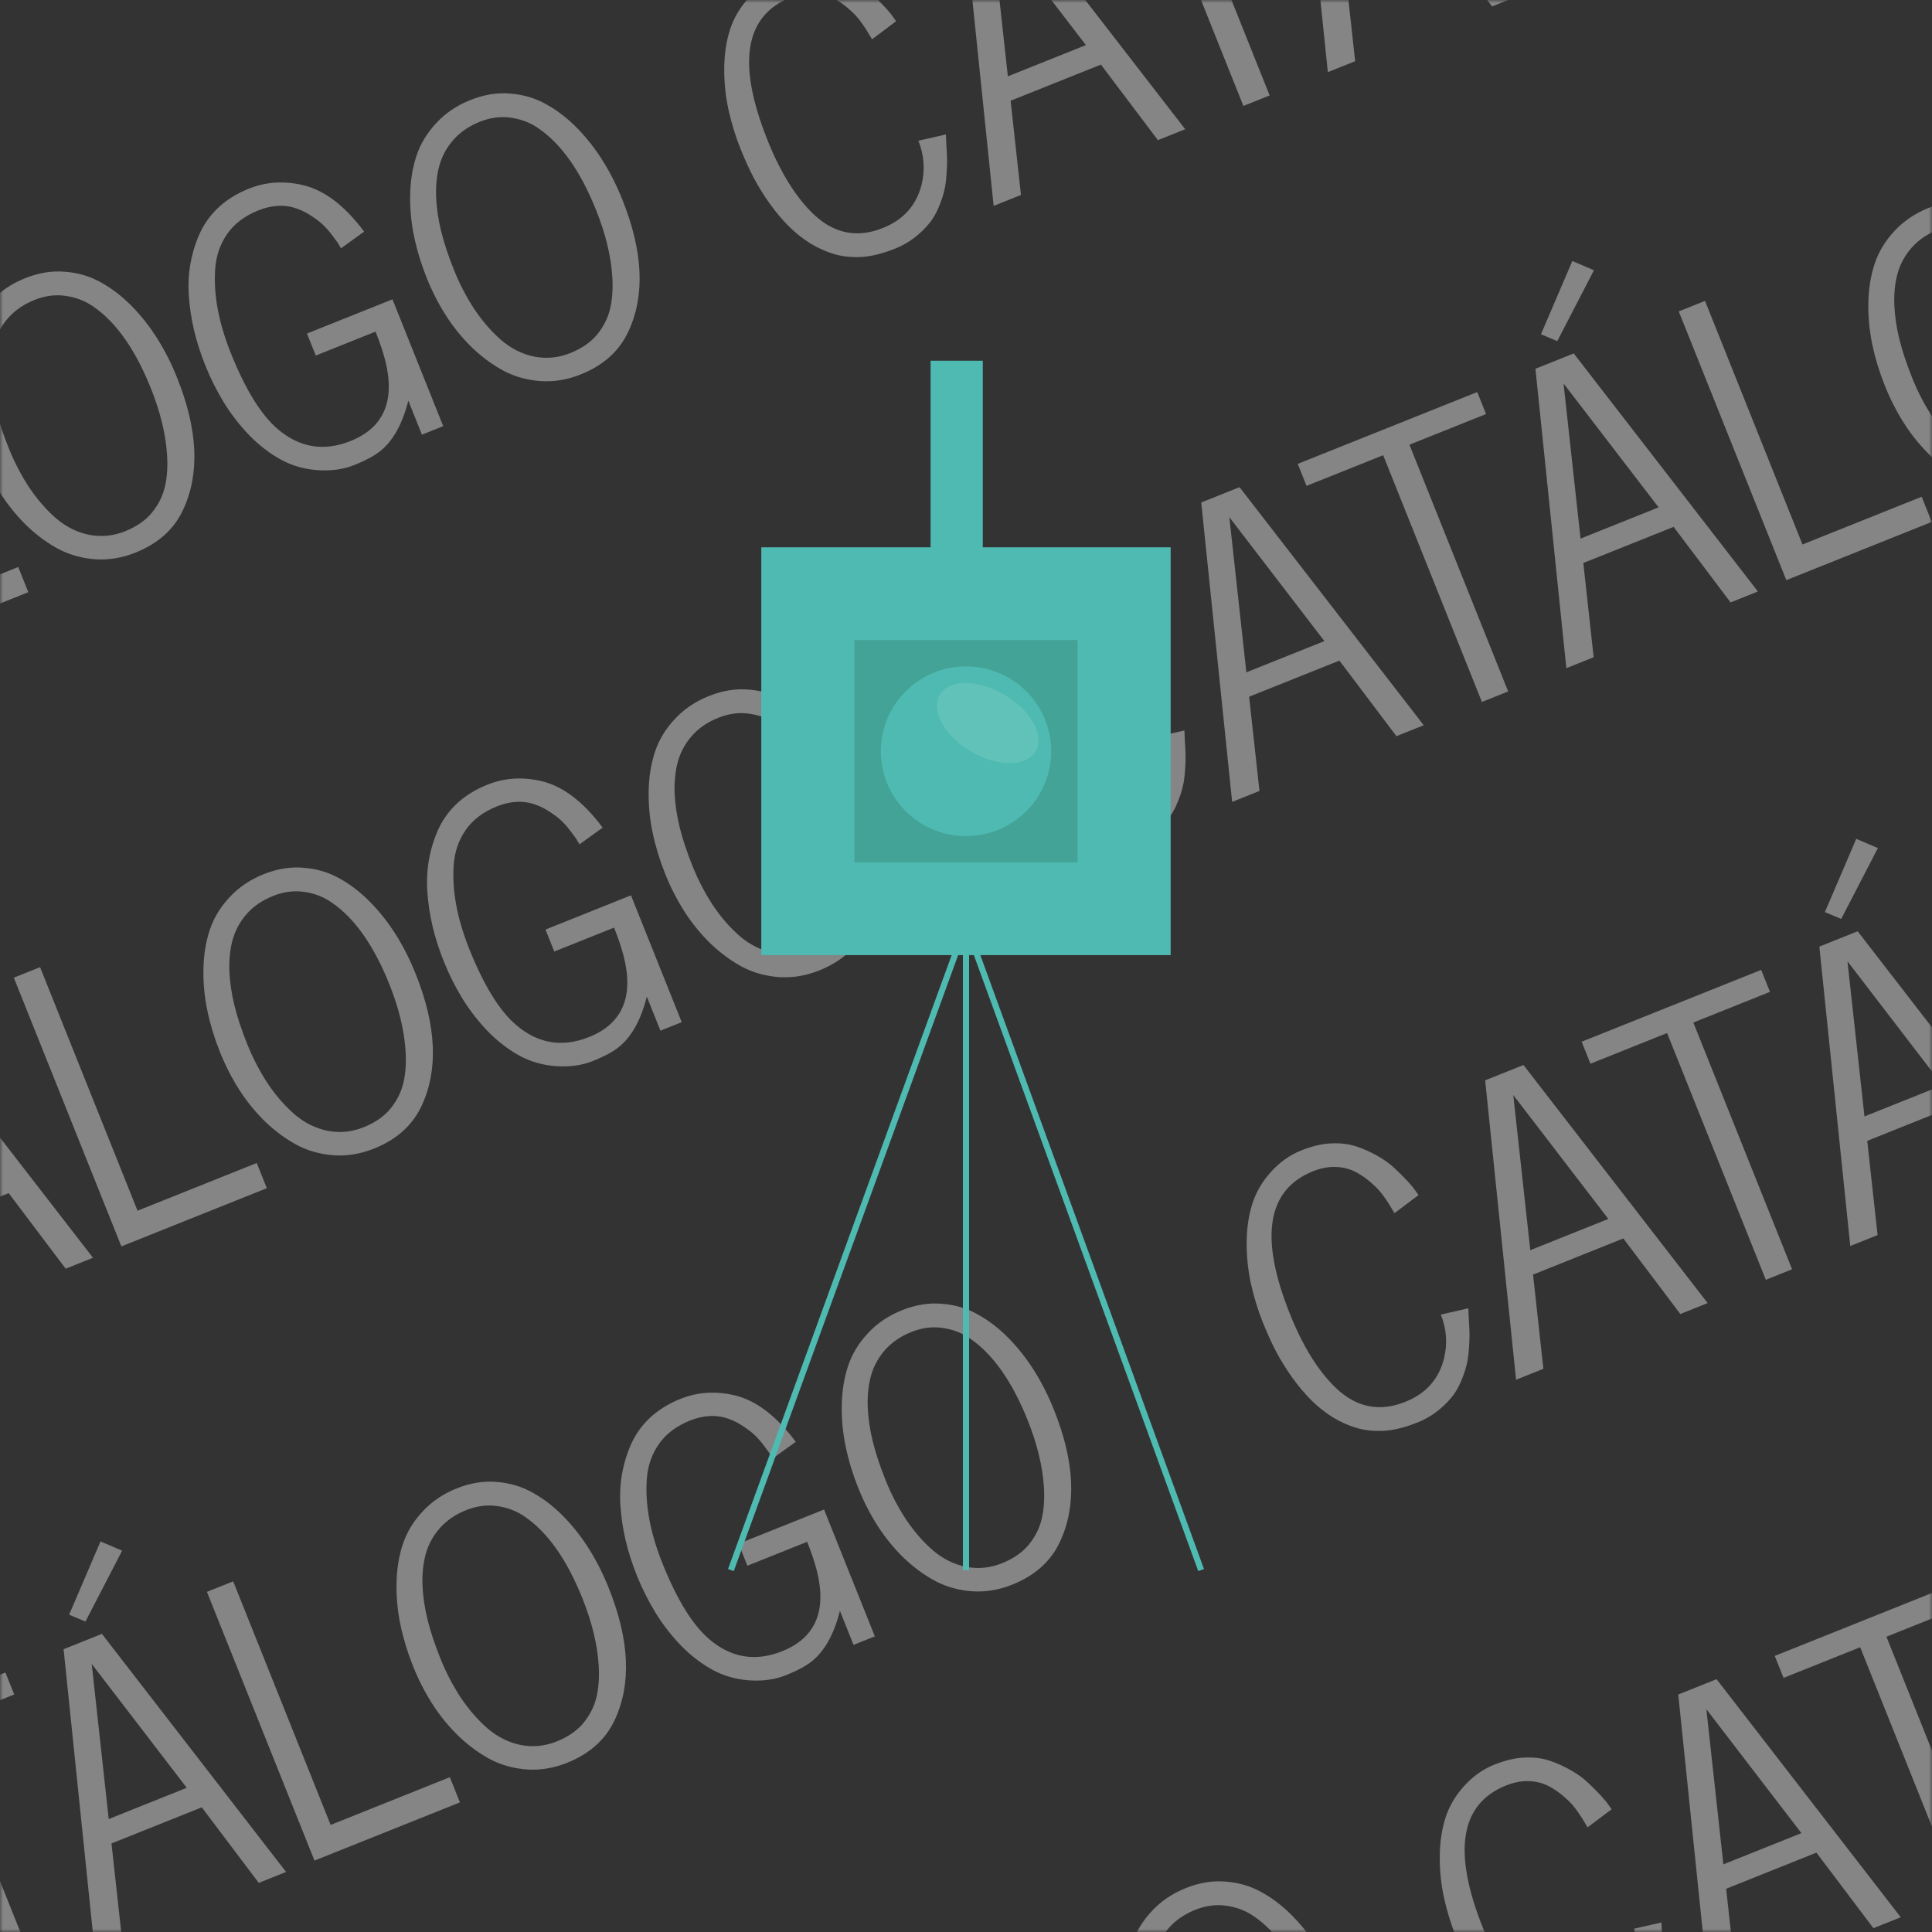 <svg width="316" height="316" viewBox="0 0 316 316" fill="none" xmlns="http://www.w3.org/2000/svg">
<rect x="0" y="0" width="316" height="316" fill="#333333" stroke="none"/>
<mask id="mask0_325_89" style="mask-type:alpha" maskUnits="userSpaceOnUse" x="0" y="0" width="316" height="316">
<rect width="316" height="316" fill="#4BC3B5"/>
</mask>
<g mask="url(#mask0_325_89)">
<path d="M-146.372 142.343C-147.343 140.981 -148.218 139.581 -148.996 138.142C-149.754 136.695 -150.509 135.034 -151.259 133.158C-152.018 131.262 -152.647 129.214 -153.146 127.013C-153.634 124.784 -153.872 122.535 -153.861 120.264C-153.858 117.974 -153.556 115.867 -152.957 113.944C-152.357 112.021 -151.342 110.269 -149.911 108.686C-148.468 107.077 -146.818 105.9 -144.962 105.157C-143.105 104.414 -141.432 104.025 -139.942 103.99C-138.441 103.928 -137.095 104.096 -135.903 104.494C-134.712 104.893 -133.563 105.409 -132.456 106.043C-131.357 106.658 -130.409 107.345 -129.612 108.103C-127.956 109.662 -126.824 110.892 -126.217 111.793L-125.764 112.42L-125.753 112.449L-129.687 115.403C-130.878 113.322 -131.917 111.875 -132.803 111.063C-133.678 110.224 -134.485 109.582 -135.224 109.137C-135.951 108.665 -136.694 108.323 -137.452 108.11C-139.236 107.634 -141.085 107.78 -143 108.546C-150.543 111.565 -151.803 119.351 -146.78 131.904C-144.628 137.281 -142.078 141.354 -139.13 144.123C-135.806 147.214 -132.065 147.927 -127.906 146.263C-124.502 144.901 -122.386 142.506 -121.559 139.078C-120.994 136.676 -121.177 134.314 -122.105 131.993L-117.602 130.965C-117.595 131.209 -117.569 131.804 -117.527 132.752C-117.465 133.692 -117.426 134.462 -117.41 135.062C-117.395 135.661 -117.428 136.505 -117.509 137.592C-117.578 138.652 -117.715 139.571 -117.92 140.348C-118.106 141.118 -118.419 142.018 -118.86 143.047C-119.289 144.049 -119.825 144.925 -120.467 145.676C-122.01 147.483 -123.807 148.796 -125.857 149.617C-127.908 150.437 -129.732 150.898 -131.329 150.999C-132.908 151.092 -134.378 150.951 -135.74 150.576C-137.109 150.181 -138.444 149.594 -139.744 148.812C-141.032 148.004 -142.216 147.064 -143.296 145.993C-144.383 144.902 -145.408 143.685 -146.372 142.343ZM-109.796 142.651L-114.852 93.68L-108.585 91.172L-78.462 130.112L-82.93 131.9L-92.251 119.541L-107.019 125.45L-105.328 140.863L-109.796 142.651ZM-107.472 121.458L-94.706 116.35L-110.255 96.082L-107.472 121.458ZM-97.629 90.962L-99.069 87.364L-69.707 75.615L-68.267 79.212L-80.801 84.228L-64.651 124.585L-68.945 126.304L-85.095 85.946L-97.629 90.962ZM-59.286 66.16L-54.153 54.176L-50.618 55.69L-56.617 67.28L-59.286 66.16ZM-55.135 120.777L-60.191 71.806L-53.924 69.299L-23.801 108.238L-28.269 110.026L-37.59 97.667L-52.358 103.577L-50.667 118.989L-55.135 120.777ZM-52.811 99.584L-40.045 94.476L-55.594 74.208L-52.811 99.584ZM-19.159 106.38L-36.748 62.425L-32.454 60.707L-16.513 100.542L2.984 92.74L4.632 96.86L-19.159 106.38ZM4.503 86.107C2.858 84.521 1.415 82.765 0.173 80.838C-1.077 78.893 -2.147 76.808 -3.037 74.583C-3.927 72.359 -4.61 70.119 -5.086 67.864C-5.563 65.609 -5.78 63.328 -5.737 61.022C-5.695 58.717 -5.355 56.594 -4.717 54.656C-4.067 52.691 -2.988 50.901 -1.48 49.288C0.021 47.655 1.884 46.394 4.108 45.504C6.352 44.606 8.545 44.255 10.688 44.452C12.843 44.622 14.809 45.216 16.584 46.233C18.372 47.223 20.067 48.542 21.669 50.19C24.683 53.292 27.119 57.164 28.976 61.806C32.374 70.297 32.702 77.481 29.96 83.358C28.479 86.554 25.881 88.895 22.168 90.381C20.021 91.24 17.868 91.608 15.709 91.485C13.543 91.342 11.545 90.806 9.715 89.878C7.896 88.923 6.159 87.666 4.503 86.107ZM-1.495 61.277C-1.418 63.153 -1.141 65.051 -0.665 66.969C-0.196 68.869 0.499 70.969 1.42 73.271C2.341 75.573 3.461 77.728 4.78 79.735C6.112 81.716 7.584 83.404 9.197 84.801C10.83 86.189 12.635 87.083 14.612 87.481C16.601 87.852 18.543 87.658 20.438 86.9C22.353 86.133 23.836 85.102 24.888 83.806C25.952 82.483 26.656 81.045 27 79.494C27.344 77.943 27.45 76.217 27.319 74.318C27.094 70.952 26.215 67.354 24.682 63.525C22.136 57.161 18.992 52.697 15.25 50.133C13.916 49.208 12.416 48.63 10.753 48.398C9.082 48.147 7.376 48.37 5.635 49.066C3.894 49.763 2.467 50.738 1.353 51.992C0.258 53.238 -0.508 54.632 -0.945 56.176C-1.37 57.693 -1.554 59.393 -1.495 61.277ZM40.839 71.263C39.229 69.596 37.819 67.782 36.608 65.821C35.416 63.852 34.414 61.852 33.601 59.821C32.781 57.771 32.153 55.811 31.72 53.943C31.286 52.074 31.008 50.2 30.883 48.32C30.759 46.44 30.863 44.625 31.196 42.877C31.54 41.101 32.07 39.453 32.785 37.932C34.363 34.698 37.009 32.337 40.723 30.851C43.45 29.76 46.342 29.556 49.398 30.241C52.969 31.033 56.356 33.582 59.56 37.888L55.771 40.615C55.698 40.488 55.595 40.316 55.464 40.099C55.344 39.855 55.048 39.424 54.575 38.805C54.123 38.178 53.647 37.606 53.148 37.088C52.641 36.55 51.975 36.008 51.151 35.463C50.339 34.891 49.501 34.452 48.638 34.146C46.642 33.419 44.522 33.505 42.278 34.403C40.035 35.3 38.329 36.589 37.161 38.268C35.993 39.947 35.337 41.87 35.194 44.037C34.905 48.192 35.759 52.764 37.755 57.754C40.139 63.712 42.694 67.851 45.417 70.172C48.996 73.227 52.971 73.881 57.343 72.131C62.778 69.956 64.667 65.565 63.01 58.958C62.643 57.534 62.114 55.962 61.425 54.24L51.648 58.153L50.208 54.555L64.193 48.959L72.494 69.703L69.012 71.097L66.783 65.526C65.805 69.418 64.237 72.2 62.078 73.871C61.119 74.614 59.749 75.342 57.97 76.054C56.191 76.766 54.194 77.049 51.981 76.902C49.788 76.748 47.788 76.179 45.981 75.197C44.174 74.215 42.46 72.903 40.839 71.263ZM77.326 56.965C75.681 55.379 74.238 53.623 72.996 51.697C71.746 49.751 70.676 47.666 69.786 45.441C68.896 43.217 68.213 40.977 67.737 38.722C67.26 36.467 67.043 34.186 67.086 31.88C67.128 29.575 67.468 27.453 68.106 25.514C68.756 23.549 69.835 21.76 71.343 20.146C72.844 18.513 74.707 17.252 76.931 16.362C79.175 15.464 81.368 15.113 83.511 15.31C85.666 15.48 87.632 16.074 89.408 17.091C91.195 18.081 92.89 19.4 94.492 21.048C97.506 24.15 99.942 28.022 101.799 32.664C105.197 41.156 105.525 48.34 102.783 54.217C101.302 57.412 98.704 59.753 94.991 61.239C92.844 62.098 90.691 62.466 88.532 62.343C86.366 62.2 84.368 61.664 82.538 60.736C80.719 59.781 78.982 58.524 77.326 56.965ZM71.328 32.135C71.405 34.011 71.682 35.909 72.158 37.828C72.627 39.727 73.322 41.828 74.243 44.129C75.164 46.431 76.284 48.586 77.603 50.593C78.935 52.574 80.407 54.262 82.02 55.659C83.653 57.047 85.458 57.941 87.435 58.339C89.424 58.71 91.365 58.516 93.261 57.758C95.176 56.992 96.659 55.96 97.712 54.664C98.775 53.341 99.479 51.904 99.823 50.352C100.167 48.801 100.273 47.075 100.141 45.176C99.917 41.81 99.038 38.212 97.505 34.383C94.959 28.019 91.815 23.555 88.073 20.991C86.739 20.066 85.24 19.488 83.576 19.256C81.905 19.005 80.199 19.228 78.458 19.924C76.717 20.621 75.29 21.596 74.176 22.85C73.081 24.096 72.315 25.491 71.878 27.034C71.453 28.551 71.269 30.251 71.328 32.135ZM125.946 33.369C124.974 32.007 124.1 30.607 123.322 29.168C122.564 27.721 121.809 26.059 121.058 24.183C120.3 22.288 119.671 20.239 119.171 18.038C118.683 15.81 118.445 13.56 118.456 11.29C118.46 8.999 118.761 6.893 119.361 4.97C119.96 3.047 120.975 1.294 122.407 -0.288C123.849 -1.898 125.499 -3.074 127.356 -3.817C129.213 -4.56 130.886 -4.949 132.375 -4.984C133.876 -5.046 135.223 -4.878 136.414 -4.48C137.606 -4.082 138.755 -3.565 139.861 -2.931C140.96 -2.316 141.908 -1.629 142.705 -0.871C144.361 0.687 145.493 1.918 146.101 2.819L146.553 3.445L146.565 3.474L142.631 6.429C141.439 4.348 140.4 2.901 139.514 2.089C138.64 1.249 137.833 0.607 137.094 0.162C136.367 -0.309 135.624 -0.652 134.865 -0.864C133.082 -1.34 131.233 -1.195 129.318 -0.428C121.774 2.59 120.514 10.376 125.538 22.929C127.69 28.306 130.24 32.38 133.188 35.149C136.512 38.24 140.253 38.953 144.411 37.289C147.815 35.926 149.931 33.532 150.759 30.104C151.323 27.701 151.141 25.339 150.212 23.018L154.715 21.991C154.723 22.234 154.748 22.83 154.791 23.778C154.853 24.718 154.892 25.488 154.907 26.087C154.923 26.687 154.89 27.53 154.809 28.618C154.739 29.678 154.602 30.596 154.397 31.374C154.212 32.144 153.898 33.043 153.458 34.073C153.028 35.075 152.493 35.951 151.851 36.702C150.307 38.508 148.51 39.822 146.46 40.643C144.41 41.463 142.586 41.924 140.988 42.025C139.41 42.118 137.94 41.977 136.578 41.602C135.208 41.207 133.874 40.619 132.574 39.838C131.285 39.03 130.101 38.09 129.022 37.018C127.934 35.928 126.909 34.711 125.946 33.369ZM162.522 33.677L157.466 -15.294L163.733 -17.802L193.856 21.137L189.388 22.925L180.067 10.566L165.299 16.476L166.99 31.889L162.522 33.677ZM164.846 12.484L177.611 7.375L162.062 -12.892L164.846 12.484ZM174.689 -18.012L173.249 -21.61L202.61 -33.36L204.05 -29.762L191.516 -24.746L207.666 15.611L203.372 17.329L187.222 -23.028L174.689 -18.012ZM213.031 -42.814L218.165 -54.798L221.699 -53.284L215.701 -41.695L213.031 -42.814ZM217.183 11.803L212.127 -37.168L218.394 -39.676L248.517 -0.736L244.049 1.052L234.727 -11.307L219.96 -5.398L221.651 10.015L217.183 11.803ZM219.506 -9.39L232.272 -14.499L216.723 -34.766L219.506 -9.39ZM253.159 -2.594L235.569 -46.549L239.863 -48.267L255.804 -8.432L275.301 -16.234L276.95 -12.114L253.159 -2.594ZM276.82 -22.867C275.176 -24.453 273.733 -26.209 272.491 -28.136C271.241 -30.081 270.171 -32.167 269.281 -34.391C268.391 -36.615 267.707 -38.855 267.231 -41.111C266.755 -43.366 266.538 -45.646 266.58 -47.952C266.622 -50.258 266.963 -52.38 267.601 -54.318C268.25 -56.283 269.329 -58.073 270.838 -59.686C272.339 -61.319 274.201 -62.581 276.426 -63.471C278.669 -64.369 280.863 -64.719 283.006 -64.522C285.161 -64.352 287.126 -63.759 288.902 -62.741C290.69 -61.751 292.384 -60.432 293.986 -58.785C297 -55.682 299.436 -51.81 301.294 -47.168C304.692 -38.677 305.02 -31.493 302.278 -25.616C300.796 -22.42 298.199 -20.079 294.485 -18.593C292.338 -17.734 290.186 -17.366 288.027 -17.49C285.86 -17.633 283.862 -18.168 282.032 -19.096C280.214 -20.052 278.476 -21.308 276.82 -22.867ZM270.822 -47.697C270.9 -45.821 271.177 -43.924 271.653 -42.005C272.121 -40.105 272.816 -38.005 273.737 -35.703C274.658 -33.401 275.778 -31.247 277.098 -29.239C278.429 -27.259 279.901 -25.57 281.515 -24.174C283.148 -22.785 284.952 -21.892 286.929 -21.494C288.918 -21.122 290.86 -21.316 292.756 -22.075C294.67 -22.841 296.154 -23.872 297.206 -25.168C298.27 -26.492 298.974 -27.929 299.318 -29.48C299.662 -31.032 299.768 -32.757 299.636 -34.657C299.411 -38.022 298.532 -41.62 297 -45.45C294.453 -51.813 291.309 -56.277 287.568 -58.842C286.233 -59.766 284.734 -60.344 283.07 -60.576C281.399 -60.827 279.693 -60.605 277.952 -59.908C276.211 -59.211 274.784 -58.236 273.67 -56.983C272.575 -55.737 271.81 -54.342 271.373 -52.798C270.947 -51.282 270.764 -49.581 270.822 -47.697ZM313.156 -37.711C311.547 -39.378 310.136 -41.192 308.925 -43.154C307.733 -45.123 306.731 -47.123 305.918 -49.153C305.098 -51.204 304.471 -53.163 304.037 -55.032C303.604 -56.9 303.325 -58.774 303.201 -60.654C303.077 -62.535 303.181 -64.349 303.513 -66.098C303.857 -67.874 304.387 -69.522 305.103 -71.042C306.681 -74.276 309.326 -76.637 313.04 -78.123C315.767 -79.214 318.659 -79.418 321.716 -78.734C325.286 -77.941 328.674 -75.392 331.878 -71.087L328.089 -68.359C328.015 -68.486 327.913 -68.659 327.781 -68.875C327.661 -69.119 327.365 -69.55 326.893 -70.169C326.44 -70.796 325.964 -71.368 325.465 -71.887C324.958 -72.424 324.293 -72.966 323.469 -73.511C322.656 -74.084 321.819 -74.522 320.956 -74.828C318.96 -75.555 316.84 -75.47 314.596 -74.572C312.352 -73.674 310.646 -72.385 309.478 -70.706C308.31 -69.027 307.655 -67.104 307.512 -64.938C307.222 -60.783 308.076 -56.21 310.073 -51.22C312.457 -45.263 315.011 -41.123 317.735 -38.803C321.314 -35.747 325.289 -35.094 329.66 -36.843C335.095 -39.018 336.985 -43.409 335.328 -50.017C334.96 -51.44 334.432 -53.013 333.743 -54.734L323.965 -50.822L322.526 -54.419L336.51 -60.015L344.811 -39.271L341.33 -37.878L339.101 -43.448C338.123 -39.556 336.554 -36.774 334.396 -35.103C333.436 -34.36 332.067 -33.632 330.288 -32.92C328.508 -32.208 326.512 -31.925 324.299 -32.072C322.105 -32.227 320.105 -32.795 318.298 -33.777C316.492 -34.76 314.778 -36.071 313.156 -37.711ZM349.643 -52.009C347.999 -53.595 346.556 -55.351 345.314 -57.278C344.064 -59.223 342.994 -61.308 342.104 -63.533C341.214 -65.757 340.53 -67.997 340.054 -70.252C339.578 -72.508 339.361 -74.788 339.403 -77.094C339.445 -79.4 339.786 -81.522 340.424 -83.46C341.073 -85.425 342.152 -87.215 343.661 -88.828C345.162 -90.461 347.024 -91.722 349.249 -92.613C351.492 -93.51 353.686 -93.861 355.829 -93.664C357.984 -93.494 359.949 -92.9 361.725 -91.883C363.513 -90.893 365.207 -89.574 366.809 -87.926C369.823 -84.824 372.259 -80.952 374.117 -76.31C377.515 -67.819 377.843 -60.635 375.101 -54.758C373.619 -51.562 371.022 -49.221 367.308 -47.735C365.161 -46.876 363.009 -46.508 360.85 -46.632C358.683 -46.774 356.685 -47.31 354.855 -48.238C353.037 -49.193 351.299 -50.45 349.643 -52.009ZM343.645 -76.839C343.723 -74.963 344 -73.065 344.476 -71.147C344.944 -69.247 345.639 -67.147 346.56 -64.845C347.481 -62.543 348.602 -60.389 349.921 -58.381C351.252 -56.4 352.724 -54.712 354.338 -53.316C355.971 -51.927 357.776 -51.034 359.752 -50.635C361.741 -50.264 363.683 -50.458 365.579 -51.217C367.493 -51.983 368.977 -53.014 370.029 -54.31C371.093 -55.633 371.797 -57.071 372.141 -58.622C372.485 -60.173 372.591 -61.899 372.459 -63.798C372.234 -67.164 371.355 -70.762 369.823 -74.592C367.276 -80.955 364.132 -85.419 360.391 -87.984C359.056 -88.908 357.557 -89.486 355.893 -89.718C354.222 -89.969 352.516 -89.746 350.775 -89.05C349.034 -88.353 347.607 -87.378 346.493 -86.124C345.398 -84.879 344.633 -83.484 344.196 -81.94C343.77 -80.424 343.587 -78.723 343.645 -76.839ZM-107.361 239.827C-108.333 238.466 -109.207 237.065 -109.985 235.626C-110.743 234.18 -111.498 232.518 -112.249 230.642C-113.007 228.746 -113.636 226.698 -114.136 224.497C-114.623 222.269 -114.862 220.019 -114.85 217.748C-114.847 215.458 -114.545 213.351 -113.946 211.428C-113.347 209.506 -112.332 207.753 -110.9 206.17C-109.458 204.561 -107.808 203.385 -105.951 202.642C-104.094 201.898 -102.421 201.509 -100.932 201.474C-99.43 201.412 -98.084 201.58 -96.893 201.979C-95.701 202.377 -94.552 202.893 -93.445 203.528C-92.347 204.142 -91.399 204.829 -90.602 205.587C-88.946 207.146 -87.814 208.376 -87.206 209.277L-86.754 209.904L-86.742 209.933L-90.676 212.887C-91.868 210.806 -92.907 209.359 -93.793 208.547C-94.667 207.708 -95.474 207.066 -96.213 206.621C-96.94 206.149 -97.683 205.807 -98.442 205.594C-100.225 205.119 -102.074 205.264 -103.989 206.03C-111.532 209.049 -112.792 216.835 -107.769 229.388C-105.617 234.765 -103.067 238.838 -100.119 241.608C-96.795 244.698 -93.054 245.411 -88.896 243.747C-85.491 242.385 -83.376 239.99 -82.548 236.562C-81.984 234.16 -82.166 231.798 -83.095 229.477L-78.592 228.449C-78.584 228.693 -78.559 229.289 -78.516 230.236C-78.454 231.176 -78.415 231.946 -78.4 232.546C-78.384 233.146 -78.417 233.989 -78.498 235.076C-78.567 236.136 -78.705 237.055 -78.91 237.833C-79.095 238.602 -79.408 239.502 -79.849 240.531C-80.279 241.533 -80.814 242.409 -81.456 243.16C-83 244.967 -84.796 246.281 -86.847 247.101C-88.897 247.922 -90.721 248.382 -92.319 248.483C-93.897 248.576 -95.367 248.435 -96.729 248.06C-98.099 247.666 -99.433 247.078 -100.733 246.297C-102.022 245.488 -103.206 244.548 -104.285 243.477C-105.372 242.386 -106.398 241.17 -107.361 239.827ZM-70.785 240.135L-75.841 191.165L-69.574 188.657L-39.451 227.596L-43.919 229.384L-53.24 217.025L-68.008 222.935L-66.317 238.347L-70.785 240.135ZM-68.461 218.942L-55.696 213.834L-71.245 193.566L-68.461 218.942ZM-58.618 188.446L-60.058 184.849L-30.697 173.099L-29.257 176.697L-41.791 181.712L-25.641 222.069L-29.935 223.788L-46.084 183.431L-58.618 188.446ZM-20.276 163.644L-15.142 151.66L-11.608 153.174L-17.606 164.764L-20.276 163.644ZM-16.124 218.261L-21.18 169.291L-14.913 166.783L15.21 205.722L10.742 207.51L1.42 195.151L-13.347 201.061L-11.656 216.473L-16.124 218.261ZM-13.8 197.068L-1.035 191.96L-16.584 171.692L-13.8 197.068ZM19.852 203.865L2.262 159.91L6.556 158.191L22.497 198.026L41.994 190.224L43.643 194.344L19.852 203.865ZM43.514 183.591C41.869 182.005 40.426 180.249 39.184 178.323C37.934 176.377 36.864 174.292 35.974 172.068C35.084 169.843 34.401 167.603 33.924 165.348C33.448 163.093 33.231 160.812 33.273 158.506C33.316 156.201 33.656 154.079 34.294 152.14C34.943 150.175 36.022 148.386 37.531 146.772C39.032 145.139 40.894 143.878 43.119 142.988C45.362 142.09 47.556 141.739 49.699 141.936C51.854 142.106 53.819 142.7 55.595 143.717C57.383 144.707 59.077 146.026 60.679 147.674C63.693 150.776 66.129 154.648 67.987 159.29C71.385 167.782 71.713 174.966 68.971 180.843C67.49 184.038 64.892 186.379 61.178 187.865C59.032 188.725 56.879 189.092 54.72 188.969C52.553 188.826 50.555 188.291 48.725 187.362C46.907 186.407 45.17 185.15 43.514 183.591ZM37.515 158.761C37.593 160.637 37.87 162.535 38.346 164.454C38.814 166.353 39.509 168.454 40.43 170.755C41.351 173.057 42.472 175.212 43.791 177.219C45.122 179.2 46.594 180.888 48.208 182.285C49.841 183.673 51.646 184.567 53.623 184.965C55.611 185.336 57.553 185.142 59.449 184.384C61.364 183.618 62.847 182.586 63.899 181.29C64.963 179.967 65.667 178.53 66.011 176.978C66.355 175.427 66.461 173.701 66.329 171.802C66.104 168.436 65.225 164.839 63.693 161.009C61.146 154.645 58.002 150.181 54.261 147.617C52.926 146.693 51.427 146.114 49.764 145.882C48.092 145.631 46.386 145.854 44.645 146.551C42.905 147.247 41.477 148.222 40.363 149.476C39.269 150.722 38.503 152.117 38.066 153.66C37.641 155.177 37.457 156.877 37.515 158.761ZM79.85 168.748C78.24 167.08 76.83 165.266 75.618 163.305C74.427 161.336 73.424 159.336 72.612 157.305C71.791 155.255 71.164 153.295 70.731 151.427C70.297 149.559 70.018 147.684 69.894 145.804C69.77 143.924 69.874 142.109 70.207 140.361C70.551 138.585 71.08 136.937 71.796 135.416C73.374 132.182 76.02 129.822 79.733 128.336C82.46 127.244 85.352 127.041 88.409 127.725C91.98 128.518 95.367 131.066 98.571 135.372L94.782 138.1C94.708 137.972 94.606 137.8 94.474 137.583C94.354 137.34 94.058 136.908 93.586 136.289C93.133 135.663 92.657 135.09 92.158 134.572C91.651 134.034 90.986 133.493 90.162 132.947C89.349 132.375 88.512 131.936 87.649 131.631C85.653 130.903 83.533 130.989 81.289 131.887C79.045 132.785 77.339 134.073 76.171 135.752C75.003 137.432 74.348 139.354 74.205 141.521C73.915 145.676 74.769 150.248 76.766 155.239C79.15 161.196 81.704 165.335 84.428 167.656C88.007 170.712 91.982 171.365 96.353 169.616C101.789 167.441 103.678 163.049 102.021 156.442C101.653 155.018 101.125 153.446 100.436 151.724L90.659 155.637L89.219 152.039L103.203 146.443L111.505 167.188L108.023 168.581L105.794 163.01C104.816 166.902 103.247 169.684 101.089 171.356C100.13 172.099 98.76 172.826 96.981 173.538C95.201 174.25 93.205 174.533 90.992 174.386C88.799 174.232 86.798 173.664 84.992 172.681C83.185 171.699 81.471 170.388 79.85 168.748ZM116.337 154.449C114.692 152.863 113.249 151.107 112.007 149.181C110.757 147.235 109.687 145.15 108.797 142.926C107.907 140.701 107.223 138.462 106.747 136.206C106.271 133.951 106.054 131.67 106.096 129.365C106.139 127.059 106.479 124.937 107.117 122.999C107.766 121.033 108.845 119.244 110.354 117.63C111.855 115.998 113.717 114.736 115.942 113.846C118.185 112.948 120.379 112.598 122.522 112.795C124.677 112.965 126.642 113.558 128.418 114.575C130.206 115.565 131.9 116.884 133.502 118.532C136.516 121.634 138.952 125.506 140.81 130.149C144.208 138.64 144.536 145.824 141.794 151.701C140.313 154.896 137.715 157.237 134.001 158.723C131.854 159.583 129.702 159.95 127.543 159.827C125.376 159.684 123.378 159.149 121.548 158.22C119.73 157.265 117.993 156.008 116.337 154.449ZM110.338 129.619C110.416 131.496 110.693 133.393 111.169 135.312C111.637 137.211 112.332 139.312 113.253 141.614C114.174 143.915 115.295 146.07 116.614 148.078C117.945 150.058 119.418 151.747 121.031 153.143C122.664 154.532 124.469 155.425 126.446 155.823C128.434 156.194 130.376 156 132.272 155.242C134.187 154.476 135.67 153.444 136.722 152.148C137.786 150.825 138.49 149.388 138.834 147.836C139.178 146.285 139.284 144.56 139.152 142.66C138.927 139.294 138.049 135.697 136.516 131.867C133.969 125.503 130.825 121.039 127.084 118.475C125.749 117.551 124.25 116.973 122.587 116.741C120.915 116.489 119.209 116.712 117.468 117.409C115.728 118.105 114.3 119.08 113.186 120.334C112.092 121.58 111.326 122.975 110.889 124.518C110.464 126.035 110.28 127.735 110.338 129.619ZM164.956 130.853C163.985 129.491 163.11 128.091 162.333 126.652C161.574 125.205 160.82 123.544 160.069 121.668C159.31 119.772 158.681 117.724 158.182 115.522C157.694 113.294 157.456 111.045 157.467 108.774C157.471 106.483 157.772 104.377 158.371 102.454C158.971 100.531 159.986 98.779 161.417 97.196C162.86 95.587 164.51 94.41 166.367 93.667C168.223 92.924 169.897 92.535 171.386 92.5C172.887 92.438 174.233 92.606 175.425 93.004C176.617 93.403 177.766 93.919 178.872 94.553C179.971 95.168 180.919 95.855 181.716 96.613C183.372 98.172 184.504 99.402 185.111 100.303L185.564 100.93L185.576 100.959L181.642 103.913C180.45 101.832 179.411 100.385 178.525 99.573C177.65 98.734 176.844 98.091 176.105 97.647C175.377 97.175 174.634 96.832 173.876 96.62C172.093 96.144 170.243 96.29 168.328 97.056C160.785 100.075 159.525 107.86 164.548 120.413C166.7 125.791 169.25 129.864 172.199 132.633C175.522 135.724 179.263 136.437 183.422 134.773C186.826 133.411 188.942 131.016 189.769 127.588C190.334 125.185 190.152 122.824 189.223 120.503L193.726 119.475C193.733 119.719 193.759 120.314 193.801 121.262C193.863 122.202 193.902 122.972 193.918 123.572C193.933 124.171 193.901 125.015 193.82 126.102C193.75 127.162 193.613 128.081 193.408 128.858C193.222 129.628 192.909 130.528 192.468 131.557C192.039 132.559 191.503 133.435 190.861 134.186C189.318 135.993 187.521 137.306 185.471 138.127C183.421 138.947 181.597 139.408 179.999 139.509C178.42 139.602 176.95 139.461 175.588 139.086C174.219 138.691 172.884 138.104 171.584 137.322C170.296 136.514 169.112 135.574 168.032 134.503C166.945 133.412 165.92 132.195 164.956 130.853ZM201.532 131.161L196.476 82.19L202.743 79.682L232.867 118.622L228.399 120.41L219.077 108.051L204.309 113.96L206 129.373L201.532 131.161ZM203.856 109.968L216.622 104.859L201.073 84.592L203.856 109.968ZM213.699 79.472L212.26 75.874L241.621 64.125L243.061 67.722L230.527 72.738L246.677 113.095L242.383 114.814L226.233 74.456L213.699 79.472ZM252.042 54.67L257.176 42.686L260.71 44.2L254.711 55.79L252.042 54.67ZM256.193 109.287L251.137 60.316L257.404 57.809L287.527 96.748L283.059 98.536L273.738 86.177L258.97 92.087L260.661 107.499L256.193 109.287ZM258.517 88.094L271.283 82.986L255.734 62.718L258.517 88.094ZM292.17 94.89L274.58 50.935L278.874 49.217L294.815 89.052L314.312 81.25L315.96 85.37L292.17 94.89ZM315.831 74.617C314.187 73.031 312.743 71.275 311.501 69.348C310.251 67.403 309.181 65.318 308.291 63.093C307.401 60.869 306.718 58.629 306.242 56.374C305.766 54.118 305.549 51.838 305.591 49.532C305.633 47.226 305.973 45.104 306.611 43.166C307.261 41.201 308.34 39.411 309.848 37.798C311.349 36.165 313.212 34.904 315.436 34.014C317.68 33.116 319.873 32.765 322.017 32.962C324.171 33.132 326.137 33.726 327.913 34.743C329.7 35.733 331.395 37.052 332.997 38.7C336.011 41.802 338.447 45.674 340.304 50.316C343.702 58.807 344.03 65.991 341.288 71.868C339.807 75.064 337.21 77.405 333.496 78.891C331.349 79.75 329.196 80.118 327.037 79.995C324.871 79.852 322.873 79.316 321.043 78.388C319.224 77.433 317.487 76.176 315.831 74.617ZM309.833 49.787C309.91 51.663 310.187 53.561 310.664 55.479C311.132 57.379 311.827 59.479 312.748 61.781C313.669 64.083 314.789 66.237 316.109 68.245C317.44 70.226 318.912 71.914 320.525 73.311C322.158 74.699 323.963 75.593 325.94 75.991C327.929 76.362 329.871 76.168 331.766 75.409C333.681 74.643 335.164 73.612 336.217 72.316C337.28 70.993 337.984 69.555 338.328 68.004C338.672 66.453 338.778 64.727 338.647 62.828C338.422 59.462 337.543 55.864 336.01 52.035C333.464 45.671 330.32 41.207 326.579 38.643C325.244 37.718 323.745 37.14 322.081 36.908C320.41 36.657 318.704 36.88 316.963 37.576C315.222 38.273 313.795 39.248 312.681 40.502C311.586 41.748 310.82 43.142 310.383 44.686C309.958 46.203 309.775 47.903 309.833 49.787ZM352.167 59.773C350.557 58.106 349.147 56.292 347.936 54.331C346.744 52.362 345.742 50.362 344.929 48.331C344.109 46.281 343.482 44.321 343.048 42.453C342.614 40.584 342.336 38.71 342.212 36.83C342.087 34.95 342.192 33.135 342.524 31.387C342.868 29.611 343.398 27.963 344.113 26.442C345.691 23.208 348.337 20.847 352.051 19.361C354.778 18.27 357.67 18.066 360.726 18.751C364.297 19.543 367.684 22.092 370.888 26.398L367.099 29.125C367.026 28.998 366.923 28.826 366.792 28.609C366.672 28.365 366.376 27.934 365.904 27.315C365.451 26.688 364.975 26.116 364.476 25.598C363.969 25.06 363.304 24.518 362.479 23.973C361.667 23.401 360.829 22.962 359.967 22.656C357.97 21.929 355.85 22.015 353.606 22.913C351.363 23.81 349.657 25.099 348.489 26.778C347.321 28.457 346.665 30.38 346.523 32.547C346.233 36.702 347.087 41.274 349.084 46.264C351.468 52.222 354.022 56.361 356.745 58.682C360.324 61.737 364.3 62.391 368.671 60.641C374.106 58.466 375.995 54.075 374.338 47.468C373.971 46.044 373.442 44.471 372.753 42.75L362.976 46.663L361.536 43.065L375.521 37.469L383.822 58.213L380.341 59.606L378.111 54.036C377.133 57.928 375.565 60.71 373.406 62.381C372.447 63.124 371.078 63.852 369.298 64.564C367.519 65.276 365.523 65.559 363.31 65.412C361.116 65.258 359.116 64.689 357.309 63.707C355.502 62.724 353.788 61.413 352.167 59.773ZM388.654 45.475C387.01 43.889 385.566 42.133 384.324 40.207C383.074 38.261 382.004 36.176 381.114 33.951C380.224 31.727 379.541 29.487 379.065 27.232C378.589 24.977 378.372 22.696 378.414 20.39C378.456 18.084 378.796 15.963 379.434 14.024C380.084 12.059 381.163 10.27 382.671 8.656C384.172 7.023 386.035 5.762 388.259 4.872C390.503 3.974 392.696 3.623 394.84 3.82C396.994 3.99 398.96 4.584 400.736 5.601C402.523 6.591 404.218 7.91 405.82 9.558C408.834 12.66 411.27 16.532 413.127 21.174C416.525 29.666 416.853 36.849 414.111 42.726C412.63 45.922 410.033 48.263 406.319 49.749C404.172 50.608 402.019 50.976 399.86 50.853C397.694 50.71 395.696 50.174 393.866 49.246C392.047 48.291 390.31 47.034 388.654 45.475ZM382.656 20.645C382.734 22.521 383.01 24.419 383.487 26.338C383.955 28.237 384.65 30.338 385.571 32.639C386.492 34.941 387.612 37.096 388.932 39.103C390.263 41.084 391.735 42.772 393.348 44.169C394.981 45.557 396.786 46.451 398.763 46.849C400.752 47.22 402.694 47.026 404.589 46.268C406.504 45.501 407.988 44.47 409.04 43.174C410.103 41.851 410.807 40.413 411.151 38.862C411.495 37.311 411.601 35.585 411.47 33.686C411.245 30.32 410.366 26.722 408.833 22.893C406.287 16.529 403.143 12.065 399.402 9.501C398.067 8.576 396.568 7.998 394.904 7.766C393.233 7.515 391.527 7.738 389.786 8.434C388.045 9.131 386.618 10.106 385.504 11.36C384.409 12.606 383.643 14 383.206 15.544C382.781 17.061 382.598 18.761 382.656 20.645ZM-75.778 340.284C-76.749 338.922 -77.624 337.522 -78.402 336.083C-79.16 334.636 -79.915 332.974 -80.665 331.098C-81.424 329.203 -82.053 327.154 -82.552 324.953C-83.04 322.725 -83.278 320.475 -83.267 318.204C-83.264 315.914 -82.962 313.808 -82.363 311.885C-81.763 309.962 -80.748 308.209 -79.317 306.627C-77.874 305.017 -76.225 303.841 -74.368 303.098C-72.511 302.355 -70.838 301.966 -69.348 301.931C-67.847 301.869 -66.501 302.037 -65.309 302.435C-64.118 302.833 -62.969 303.35 -61.862 303.984C-60.763 304.599 -59.815 305.285 -59.018 306.044C-57.362 307.602 -56.231 308.832 -55.623 309.734L-55.17 310.36L-55.159 310.389L-59.093 313.344C-60.285 311.263 -61.324 309.816 -62.21 309.004C-63.084 308.164 -63.891 307.522 -64.63 307.077C-65.357 306.606 -66.1 306.263 -66.858 306.051C-68.642 305.575 -70.491 305.72 -72.406 306.487C-79.949 309.505 -81.209 317.291 -76.186 329.844C-74.034 335.221 -71.484 339.295 -68.536 342.064C-65.212 345.155 -61.471 345.868 -57.312 344.204C-53.908 342.841 -51.792 340.446 -50.965 337.019C-50.401 334.616 -50.583 332.254 -51.512 329.933L-47.009 328.906C-47.001 329.149 -46.976 329.745 -46.933 330.693C-46.871 331.633 -46.832 332.403 -46.816 333.002C-46.801 333.602 -46.834 334.445 -46.915 335.533C-46.984 336.593 -47.121 337.511 -47.326 338.289C-47.512 339.059 -47.825 339.958 -48.266 340.988C-48.695 341.99 -49.231 342.866 -49.873 343.617C-51.416 345.423 -53.213 346.737 -55.263 347.558C-57.314 348.378 -59.138 348.839 -60.735 348.939C-62.314 349.033 -63.784 348.892 -65.146 348.517C-66.515 348.122 -67.85 347.534 -69.15 346.753C-70.439 345.945 -71.622 345.005 -72.702 343.933C-73.789 342.843 -74.815 341.626 -75.778 340.284ZM-39.202 340.592L-44.258 291.621L-37.991 289.113L-7.868 328.052L-12.336 329.84L-21.657 317.481L-36.425 323.391L-34.734 338.804L-39.202 340.592ZM-36.878 319.399L-24.112 314.29L-39.661 294.023L-36.878 319.399ZM-27.035 288.903L-28.475 285.305L0.887 273.555L2.326 277.153L-10.207 282.169L5.943 322.526L1.649 324.244L-14.501 283.887L-27.035 288.903ZM11.307 264.101L16.441 252.117L19.976 253.631L13.977 265.22L11.307 264.101ZM15.459 318.718L10.403 269.747L16.67 267.239L46.793 306.179L42.325 307.967L33.004 295.608L18.236 301.517L19.927 316.93L15.459 318.718ZM17.783 297.525L30.549 292.416L14.999 272.149L17.783 297.525ZM51.435 304.321L33.846 260.366L38.14 258.648L54.081 298.483L73.577 290.681L75.226 294.801L51.435 304.321ZM75.097 284.048C73.452 282.462 72.009 280.706 70.767 278.779C69.517 276.833 68.447 274.748 67.557 272.524C66.667 270.3 65.984 268.06 65.507 265.805C65.031 263.549 64.814 261.269 64.857 258.963C64.899 256.657 65.239 254.535 65.877 252.597C66.527 250.632 67.606 248.842 69.114 247.229C70.615 245.596 72.478 244.334 74.702 243.444C76.946 242.546 79.139 242.196 81.282 242.393C83.437 242.563 85.403 243.156 87.178 244.174C88.966 245.164 90.661 246.483 92.262 248.13C95.277 251.233 97.713 255.105 99.57 259.747C102.968 268.238 103.296 275.422 100.554 281.299C99.073 284.495 96.475 286.836 92.762 288.322C90.615 289.181 88.462 289.549 86.303 289.425C84.137 289.283 82.138 288.747 80.308 287.819C78.49 286.864 76.753 285.606 75.097 284.048ZM69.099 259.218C69.176 261.094 69.453 262.991 69.929 264.91C70.398 266.81 71.092 268.91 72.013 271.212C72.935 273.514 74.055 275.668 75.374 277.676C76.706 279.656 78.178 281.345 79.791 282.741C81.424 284.13 83.229 285.023 85.206 285.421C87.194 285.793 89.136 285.599 91.032 284.84C92.947 284.074 94.43 283.043 95.482 281.747C96.546 280.423 97.25 278.986 97.594 277.435C97.938 275.883 98.044 274.158 97.912 272.258C97.688 268.893 96.809 265.295 95.276 261.465C92.73 255.102 89.586 250.638 85.844 248.073C84.51 247.149 83.01 246.571 81.347 246.339C79.675 246.088 77.969 246.31 76.229 247.007C74.488 247.704 73.06 248.679 71.947 249.932C70.852 251.178 70.086 252.573 69.649 254.117C69.224 255.633 69.04 257.334 69.099 259.218ZM111.433 269.204C109.823 267.537 108.413 265.723 107.202 263.761C106.01 261.792 105.008 259.793 104.195 257.762C103.374 255.711 102.747 253.752 102.314 251.883C101.88 250.015 101.601 248.141 101.477 246.26C101.353 244.38 101.457 242.566 101.79 240.817C102.134 239.041 102.664 237.393 103.379 235.873C104.957 232.638 107.603 230.278 111.317 228.792C114.044 227.701 116.936 227.497 119.992 228.181C123.563 228.974 126.95 231.523 130.154 235.828L126.365 238.556C126.292 238.429 126.189 238.256 126.057 238.04C125.938 237.796 125.641 237.365 125.169 236.746C124.717 236.119 124.241 235.547 123.742 235.028C123.235 234.491 122.569 233.949 121.745 233.404C120.933 232.831 120.095 232.392 119.232 232.087C117.236 231.36 115.116 231.445 112.872 232.343C110.629 233.241 108.923 234.53 107.755 236.209C106.587 237.888 105.931 239.811 105.788 241.977C105.499 246.132 106.352 250.705 108.349 255.695C110.733 261.652 113.287 265.792 116.011 268.112C119.59 271.168 123.565 271.821 127.937 270.072C133.372 267.897 135.261 263.506 133.604 256.898C133.236 255.475 132.708 253.902 132.019 252.181L122.242 256.093L120.802 252.496L134.786 246.9L143.088 267.644L139.606 269.037L137.377 263.467C136.399 267.359 134.831 270.141 132.672 271.812C131.713 272.555 130.343 273.283 128.564 273.995C126.784 274.707 124.788 274.989 122.575 274.843C120.382 274.688 118.382 274.12 116.575 273.138C114.768 272.155 113.054 270.844 111.433 269.204ZM147.92 254.906C146.275 253.32 144.832 251.564 143.59 249.637C142.34 247.692 141.27 245.607 140.38 243.382C139.49 241.158 138.807 238.918 138.331 236.663C137.854 234.407 137.637 232.127 137.68 229.821C137.722 227.515 138.062 225.393 138.7 223.455C139.35 221.49 140.429 219.7 141.937 218.087C143.438 216.454 145.301 215.193 147.525 214.302C149.769 213.405 151.962 213.054 154.105 213.251C156.26 213.421 158.226 214.015 160.001 215.032C161.789 216.022 163.484 217.341 165.085 218.989C168.1 222.091 170.535 225.963 172.393 230.605C175.791 239.096 176.119 246.28 173.377 252.157C171.896 255.353 169.298 257.694 165.585 259.18C163.438 260.039 161.285 260.407 159.126 260.283C156.96 260.141 154.961 259.605 153.131 258.677C151.313 257.722 149.576 256.465 147.92 254.906ZM141.922 230.076C141.999 231.952 142.276 233.85 142.752 235.768C143.221 237.668 143.915 239.768 144.837 242.07C145.758 244.372 146.878 246.526 148.197 248.534C149.529 250.515 151.001 252.203 152.614 253.599C154.247 254.988 156.052 255.881 158.029 256.28C160.017 256.651 161.959 256.457 163.855 255.698C165.77 254.932 167.253 253.901 168.305 252.605C169.369 251.282 170.073 249.844 170.417 248.293C170.761 246.741 170.867 245.016 170.735 243.117C170.51 239.751 169.632 236.153 168.099 232.323C165.553 225.96 162.409 221.496 158.667 218.931C157.333 218.007 155.833 217.429 154.17 217.197C152.498 216.946 150.792 217.169 149.052 217.865C147.311 218.562 145.883 219.537 144.769 220.791C143.675 222.036 142.909 223.431 142.472 224.975C142.047 226.491 141.863 228.192 141.922 230.076ZM211.394 225.365C210.423 224.003 209.548 222.603 208.771 221.164C208.012 219.717 207.257 218.056 206.507 216.18C205.748 214.284 205.119 212.236 204.62 210.034C204.132 207.806 203.894 205.557 203.905 203.286C203.909 200.995 204.21 198.889 204.809 196.966C205.409 195.043 206.424 193.291 207.855 191.708C209.298 190.099 210.948 188.922 212.805 188.179C214.661 187.436 216.335 187.047 217.824 187.012C219.325 186.95 220.671 187.118 221.863 187.516C223.054 187.915 224.204 188.431 225.31 189.065C226.409 189.68 227.357 190.367 228.154 191.125C229.81 192.684 230.942 193.914 231.549 194.815L232.002 195.442L232.013 195.471L228.08 198.425C226.888 196.344 225.849 194.897 224.963 194.085C224.088 193.245 223.282 192.603 222.543 192.159C221.815 191.687 221.072 191.344 220.314 191.132C218.531 190.656 216.681 190.802 214.766 191.568C207.223 194.587 205.963 202.372 210.986 214.925C213.138 220.303 215.688 224.376 218.637 227.145C221.96 230.236 225.701 230.949 229.86 229.285C233.264 227.923 235.38 225.528 236.207 222.1C236.772 219.697 236.59 217.336 235.661 215.015L240.164 213.987C240.171 214.23 240.197 214.826 240.239 215.774C240.301 216.714 240.34 217.484 240.356 218.084C240.371 218.683 240.339 219.527 240.257 220.614C240.188 221.674 240.051 222.593 239.846 223.37C239.66 224.14 239.347 225.04 238.906 226.069C238.477 227.071 237.941 227.947 237.299 228.698C235.756 230.505 233.959 231.818 231.909 232.639C229.859 233.459 228.035 233.92 226.437 234.021C224.858 234.114 223.388 233.973 222.026 233.598C220.657 233.203 219.322 232.616 218.022 231.834C216.734 231.026 215.55 230.086 214.47 229.015C213.383 227.924 212.358 226.707 211.394 225.365ZM247.97 225.673L242.914 176.702L249.181 174.194L279.305 213.134L274.837 214.922L265.515 202.563L250.747 208.472L252.438 223.885L247.97 225.673ZM250.294 204.48L263.06 199.371L247.511 179.104L250.294 204.48ZM260.137 173.984L258.698 170.386L288.059 158.637L289.499 162.234L276.965 167.25L293.115 207.607L288.821 209.325L272.671 168.968L260.137 173.984ZM298.48 149.182L303.614 137.198L307.148 138.712L301.149 150.302L298.48 149.182ZM302.631 203.799L297.575 154.828L303.842 152.321L333.965 191.26L329.497 193.048L320.176 180.689L305.408 186.599L307.099 202.011L302.631 203.799ZM304.955 182.606L317.721 177.498L302.172 157.23L304.955 182.606ZM338.608 189.402L321.018 145.447L325.312 143.729L341.253 183.564L360.75 175.762L362.398 179.882L338.608 189.402ZM362.269 169.129C360.625 167.543 359.181 165.787 357.939 163.86C356.689 161.915 355.619 159.83 354.729 157.605C353.839 155.381 353.156 153.141 352.68 150.886C352.204 148.63 351.987 146.35 352.029 144.044C352.071 141.738 352.411 139.616 353.049 137.678C353.699 135.713 354.778 133.923 356.286 132.31C357.787 130.677 359.65 129.416 361.874 128.525C364.118 127.628 366.311 127.277 368.455 127.474C370.609 127.644 372.575 128.238 374.351 129.255C376.138 130.245 377.833 131.564 379.435 133.212C382.449 136.314 384.885 140.186 386.742 144.828C390.14 153.319 390.468 160.503 387.726 166.38C386.245 169.576 383.648 171.917 379.934 173.403C377.787 174.262 375.634 174.63 373.475 174.507C371.309 174.364 369.311 173.828 367.481 172.9C365.662 171.945 363.925 170.688 362.269 169.129ZM356.271 144.299C356.348 146.175 356.625 148.073 357.102 149.991C357.57 151.891 358.265 153.991 359.186 156.293C360.107 158.595 361.227 160.75 362.547 162.757C363.878 164.738 365.35 166.426 366.963 167.822C368.596 169.211 370.401 170.104 372.378 170.503C374.367 170.874 376.309 170.68 378.204 169.921C380.119 169.155 381.602 168.124 382.655 166.828C383.718 165.505 384.422 164.067 384.766 162.516C385.11 160.965 385.216 159.239 385.085 157.34C384.86 153.974 383.981 150.376 382.448 146.546C379.902 140.183 376.758 135.719 373.017 133.155C371.682 132.23 370.183 131.652 368.519 131.42C366.848 131.169 365.142 131.392 363.401 132.088C361.66 132.785 360.233 133.76 359.119 135.014C358.024 136.259 357.258 137.654 356.821 139.198C356.396 140.714 356.213 142.415 356.271 144.299ZM398.605 154.285C396.995 152.618 395.585 150.804 394.374 148.843C393.182 146.874 392.18 144.874 391.367 142.843C390.547 140.793 389.92 138.833 389.486 136.965C389.052 135.096 388.774 133.222 388.65 131.342C388.525 129.462 388.63 127.647 388.962 125.898C389.306 124.123 389.836 122.475 390.551 120.954C392.129 117.72 394.775 115.359 398.489 113.873C401.216 112.782 404.108 112.578 407.164 113.263C410.735 114.055 414.122 116.604 417.326 120.909L413.537 123.637C413.464 123.51 413.361 123.338 413.23 123.121C413.11 122.877 412.814 122.446 412.342 121.827C411.889 121.2 411.413 120.628 410.914 120.11C410.407 119.572 409.742 119.03 408.917 118.485C408.105 117.913 407.267 117.474 406.405 117.168C404.408 116.441 402.288 116.527 400.044 117.424C397.801 118.322 396.095 119.611 394.927 121.29C393.759 122.969 393.103 124.892 392.96 127.058C392.671 131.213 393.525 135.786 395.522 140.776C397.906 146.734 400.46 150.873 403.183 153.194C406.762 156.249 410.738 156.902 415.109 155.153C420.544 152.978 422.433 148.587 420.776 141.98C420.409 140.556 419.88 138.983 419.191 137.262L409.414 141.175L407.974 137.577L421.959 131.981L430.26 152.725L426.779 154.118L424.549 148.548C423.571 152.44 422.003 155.222 419.844 156.893C418.885 157.636 417.516 158.364 415.736 159.076C413.957 159.788 411.961 160.071 409.748 159.924C407.554 159.77 405.554 159.201 403.747 158.219C401.94 157.236 400.226 155.925 398.605 154.285ZM435.092 139.987C433.448 138.401 432.004 136.645 430.762 134.719C429.512 132.773 428.442 130.688 427.552 128.463C426.662 126.239 425.979 123.999 425.503 121.744C425.027 119.489 424.81 117.208 424.852 114.902C424.894 112.597 425.234 110.475 425.872 108.536C426.522 106.571 427.601 104.781 429.109 103.168C430.61 101.535 432.473 100.274 434.697 99.384C436.941 98.486 439.134 98.135 441.278 98.332C443.432 98.502 445.398 99.096 447.174 100.113C448.961 101.103 450.656 102.422 452.258 104.07C455.272 107.172 457.708 111.044 459.565 115.686C462.963 124.177 463.291 131.361 460.549 137.238C459.068 140.434 456.471 142.775 452.757 144.261C450.61 145.12 448.457 145.488 446.298 145.365C444.132 145.222 442.134 144.686 440.304 143.758C438.485 142.803 436.748 141.546 435.092 139.987ZM429.094 115.157C429.172 117.033 429.448 118.931 429.925 120.85C430.393 122.749 431.088 124.85 432.009 127.151C432.93 129.453 434.05 131.608 435.37 133.615C436.701 135.596 438.173 137.284 439.786 138.681C441.419 140.069 443.224 140.963 445.201 141.361C447.19 141.732 449.132 141.538 451.027 140.78C452.942 140.013 454.426 138.982 455.478 137.686C456.541 136.363 457.245 134.925 457.589 133.374C457.933 131.823 458.039 130.097 457.908 128.198C457.683 124.832 456.804 121.234 455.271 117.405C452.725 111.041 449.581 106.577 445.84 104.013C444.505 103.088 443.006 102.51 441.342 102.278C439.671 102.027 437.965 102.25 436.224 102.946C434.483 103.643 433.056 104.618 431.942 105.872C430.847 107.118 430.081 108.512 429.644 110.056C429.219 111.573 429.036 113.273 429.094 115.157ZM-29.34 434.796C-30.311 433.434 -31.186 432.034 -31.964 430.595C-32.722 429.148 -33.477 427.486 -34.228 425.61C-34.986 423.715 -35.615 421.666 -36.114 419.465C-36.602 417.237 -36.84 414.987 -36.829 412.716C-36.826 410.426 -36.524 408.32 -35.925 406.397C-35.326 404.474 -34.31 402.721 -32.879 401.139C-31.436 399.529 -29.787 398.353 -27.93 397.61C-26.073 396.867 -24.4 396.478 -22.91 396.443C-21.409 396.381 -20.063 396.549 -18.871 396.947C-17.68 397.345 -16.531 397.862 -15.424 398.496C-14.325 399.111 -13.377 399.797 -12.58 400.556C-10.924 402.114 -9.793 403.344 -9.185 404.246L-8.732 404.872L-8.721 404.901L-12.655 407.856C-13.847 405.775 -14.886 404.328 -15.772 403.516C-16.646 402.676 -17.453 402.034 -18.192 401.589C-18.919 401.117 -19.662 400.775 -20.42 400.563C-22.204 400.087 -24.053 400.232 -25.968 400.999C-33.511 404.017 -34.771 411.803 -29.748 424.356C-27.596 429.733 -25.046 433.807 -22.098 436.576C-18.774 439.667 -15.033 440.38 -10.874 438.716C-7.47 437.353 -5.354 434.958 -4.527 431.531C-3.963 429.128 -4.145 426.766 -5.074 424.445L-0.571 423.418C-0.563 423.661 -0.538 424.257 -0.495 425.205C-0.433 426.145 -0.394 426.915 -0.378 427.514C-0.363 428.114 -0.396 428.957 -0.477 430.045C-0.546 431.105 -0.683 432.023 -0.888 432.801C-1.074 433.571 -1.387 434.47 -1.828 435.5C-2.257 436.502 -2.793 437.378 -3.435 438.129C-4.978 439.935 -6.775 441.249 -8.825 442.07C-10.876 442.89 -12.7 443.351 -14.297 443.451C-15.876 443.545 -17.346 443.404 -18.708 443.029C-20.077 442.634 -21.412 442.046 -22.712 441.265C-24 440.457 -25.184 439.517 -26.264 438.445C-27.351 437.354 -28.377 436.138 -29.34 434.796ZM7.236 435.104L2.18 386.133L8.447 383.625L38.57 422.564L34.102 424.352L24.781 411.993L10.013 417.903L11.704 433.316L7.236 435.104ZM9.56 413.911L22.326 408.802L6.777 388.535L9.56 413.911ZM19.403 383.415L17.963 379.817L47.325 368.067L48.764 371.665L36.231 376.681L52.381 417.038L48.087 418.756L31.937 378.399L19.403 383.415ZM57.745 358.613L62.879 346.629L66.413 348.143L60.415 359.732L57.745 358.613ZM61.897 413.23L56.841 364.259L63.108 361.751L93.231 400.691L88.763 402.479L79.442 390.12L64.674 396.029L66.365 411.442L61.897 413.23ZM64.221 392.037L76.987 386.928L61.437 366.661L64.221 392.037ZM97.873 398.833L80.284 354.878L84.578 353.16L100.519 392.995L120.015 385.193L121.664 389.313L97.873 398.833ZM121.535 378.56C119.89 376.974 118.447 375.218 117.205 373.291C115.955 371.345 114.885 369.26 113.995 367.036C113.105 364.812 112.422 362.572 111.946 360.316C111.469 358.061 111.252 355.781 111.295 353.475C111.337 351.169 111.677 349.047 112.315 347.109C112.965 345.143 114.044 343.354 115.552 341.741C117.053 340.108 118.916 338.846 121.14 337.956C123.384 337.058 125.577 336.708 127.72 336.905C129.875 337.075 131.841 337.668 133.616 338.686C135.404 339.676 137.099 340.995 138.7 342.642C141.715 345.745 144.15 349.617 146.008 354.259C149.406 362.75 149.734 369.934 146.992 375.811C145.511 379.007 142.913 381.348 139.2 382.834C137.053 383.693 134.9 384.061 132.741 383.937C130.575 383.794 128.576 383.259 126.746 382.331C124.928 381.375 123.191 380.118 121.535 378.56ZM115.537 353.73C115.614 355.606 115.891 357.503 116.367 359.422C116.836 361.322 117.53 363.422 118.451 365.724C119.373 368.026 120.493 370.18 121.812 372.188C123.143 374.168 124.616 375.857 126.229 377.253C127.862 378.642 129.667 379.535 131.644 379.933C133.632 380.305 135.574 380.111 137.47 379.352C139.385 378.586 140.868 377.555 141.92 376.259C142.984 374.935 143.688 373.498 144.032 371.947C144.376 370.395 144.482 368.67 144.35 366.77C144.125 363.405 143.247 359.807 141.714 355.977C139.168 349.614 136.024 345.15 132.282 342.585C130.947 341.661 129.448 341.083 127.785 340.851C126.113 340.6 124.407 340.822 122.667 341.519C120.926 342.216 119.498 343.191 118.384 344.444C117.29 345.69 116.524 347.085 116.087 348.629C115.662 350.145 115.478 351.846 115.537 353.73ZM157.871 363.716C156.261 362.049 154.851 360.235 153.64 358.273C152.448 356.304 151.446 354.304 150.633 352.274C149.812 350.223 149.185 348.264 148.752 346.395C148.318 344.527 148.039 342.653 147.915 340.772C147.791 338.892 147.895 337.078 148.228 335.329C148.572 333.553 149.102 331.905 149.817 330.385C151.395 327.15 154.041 324.79 157.755 323.304C160.482 322.213 163.374 322.009 166.43 322.693C170.001 323.486 173.388 326.035 176.592 330.34L172.803 333.068C172.73 332.941 172.627 332.768 172.495 332.552C172.375 332.308 172.079 331.877 171.607 331.258C171.155 330.631 170.679 330.059 170.18 329.54C169.673 329.003 169.007 328.461 168.183 327.916C167.371 327.343 166.533 326.904 165.67 326.599C163.674 325.872 161.554 325.957 159.31 326.855C157.067 327.753 155.361 329.042 154.193 330.721C153.025 332.4 152.369 334.323 152.226 336.489C151.937 340.644 152.79 345.217 154.787 350.207C157.171 356.164 159.725 360.304 162.449 362.624C166.028 365.68 170.003 366.333 174.375 364.584C179.81 362.409 181.699 358.018 180.042 351.41C179.674 349.987 179.146 348.414 178.457 346.693L168.68 350.605L167.24 347.008L181.224 341.412L189.526 362.156L186.044 363.549L183.815 357.979C182.837 361.871 181.269 364.653 179.11 366.324C178.151 367.067 176.781 367.795 175.002 368.507C173.222 369.219 171.226 369.501 169.013 369.355C166.82 369.2 164.82 368.632 163.013 367.65C161.206 366.667 159.492 365.356 157.871 363.716ZM194.358 349.418C192.713 347.832 191.27 346.076 190.028 344.149C188.778 342.204 187.708 340.119 186.818 337.894C185.928 335.67 185.245 333.43 184.769 331.175C184.292 328.919 184.075 326.639 184.118 324.333C184.16 322.027 184.5 319.905 185.138 317.967C185.788 316.002 186.867 314.212 188.375 312.599C189.876 310.966 191.739 309.704 193.963 308.814C196.207 307.917 198.4 307.566 200.543 307.763C202.698 307.933 204.664 308.526 206.439 309.544C208.227 310.534 209.922 311.853 211.523 313.501C214.538 316.603 216.973 320.475 218.831 325.117C222.229 333.608 222.557 340.792 219.815 346.669C218.334 349.865 215.736 352.206 212.023 353.692C209.876 354.551 207.723 354.919 205.564 354.795C203.398 354.653 201.399 354.117 199.569 353.189C197.751 352.234 196.014 350.977 194.358 349.418ZM188.36 324.588C188.437 326.464 188.714 328.362 189.19 330.28C189.659 332.18 190.353 334.28 191.275 336.582C192.196 338.884 193.316 341.038 194.635 343.046C195.967 345.027 197.439 346.715 199.052 348.111C200.685 349.5 202.49 350.393 204.467 350.792C206.455 351.163 208.397 350.969 210.293 350.21C212.208 349.444 213.691 348.413 214.743 347.117C215.807 345.793 216.511 344.356 216.855 342.805C217.199 341.253 217.305 339.528 217.173 337.628C216.948 334.263 216.07 330.665 214.537 326.835C211.991 320.472 208.847 316.008 205.105 313.443C203.771 312.519 202.271 311.941 200.608 311.709C198.936 311.458 197.23 311.681 195.49 312.377C193.749 313.074 192.321 314.049 191.207 315.303C190.113 316.548 189.347 317.943 188.91 319.487C188.485 321.003 188.301 322.704 188.36 324.588ZM242.977 325.821C242.006 324.46 241.132 323.059 240.354 321.62C239.595 320.174 238.841 318.512 238.09 316.636C237.331 314.74 236.702 312.692 236.203 310.491C235.715 308.263 235.477 306.013 235.488 303.742C235.492 301.452 235.793 299.345 236.393 297.423C236.992 295.5 238.007 293.747 239.438 292.165C240.881 290.555 242.531 289.379 244.388 288.636C246.245 287.893 247.918 287.504 249.407 287.469C250.908 287.406 252.255 287.574 253.446 287.973C254.638 288.371 255.787 288.887 256.893 289.522C257.992 290.137 258.94 290.823 259.737 291.581C261.393 293.14 262.525 294.37 263.132 295.271L263.585 295.898L263.597 295.927L259.663 298.881C258.471 296.8 257.432 295.354 256.546 294.541C255.671 293.702 254.865 293.06 254.126 292.615C253.398 292.143 252.656 291.801 251.897 291.588C250.114 291.113 248.265 291.258 246.35 292.024C238.806 295.043 237.546 302.829 242.57 315.382C244.721 320.759 247.271 324.832 250.22 327.602C253.543 330.692 257.285 331.406 261.443 329.741C264.847 328.379 266.963 325.984 267.79 322.556C268.355 320.154 268.173 317.792 267.244 315.471L271.747 314.443C271.755 314.687 271.78 315.283 271.823 316.231C271.885 317.171 271.923 317.94 271.939 318.54C271.955 319.14 271.922 319.983 271.841 321.07C271.771 322.13 271.634 323.049 271.429 323.827C271.244 324.597 270.93 325.496 270.489 326.525C270.06 327.527 269.525 328.404 268.882 329.154C267.339 330.961 265.542 332.275 263.492 333.095C261.442 333.916 259.618 334.376 258.02 334.477C256.442 334.57 254.972 334.429 253.61 334.054C252.24 333.66 250.905 333.072 249.605 332.291C248.317 331.482 247.133 330.542 246.054 329.471C244.966 328.38 243.941 327.164 242.977 325.821ZM279.554 326.129L274.498 277.159L280.765 274.651L310.888 313.59L306.42 315.378L297.098 303.019L282.331 308.929L284.022 324.341L279.554 326.129ZM281.877 304.936L294.643 299.828L279.094 279.56L281.877 304.936ZM291.721 274.44L290.281 270.843L319.642 259.093L321.082 262.691L308.548 267.706L324.698 308.064L320.404 309.782L304.254 269.425L291.721 274.44ZM330.063 249.638L335.197 237.654L338.731 239.169L332.732 250.758L330.063 249.638ZM334.214 304.255L329.159 255.285L335.425 252.777L365.549 291.716L361.081 293.504L351.759 281.145L336.992 287.055L338.682 302.467L334.214 304.255ZM336.538 283.063L349.304 277.954L333.755 257.687L336.538 283.063ZM370.191 289.859L352.601 245.904L356.895 244.185L372.836 284.02L392.333 276.218L393.982 280.338L370.191 289.859ZM393.852 269.585C392.208 267.999 390.765 266.243 389.522 264.317C388.273 262.371 387.203 260.286 386.312 258.062C385.422 255.837 384.739 253.598 384.263 251.342C383.787 249.087 383.57 246.806 383.612 244.501C383.654 242.195 383.994 240.073 384.632 238.135C385.282 236.169 386.361 234.38 387.87 232.766C389.37 231.133 391.233 229.872 393.457 228.982C395.701 228.084 397.895 227.734 400.038 227.931C402.193 228.1 404.158 228.694 405.934 229.711C407.721 230.701 409.416 232.02 411.018 233.668C414.032 236.77 416.468 240.642 418.326 245.285C421.724 253.776 422.052 260.96 419.31 266.837C417.828 270.032 415.231 272.373 411.517 273.859C409.37 274.719 407.217 275.086 405.059 274.963C402.892 274.82 400.894 274.285 399.064 273.356C397.246 272.401 395.508 271.144 393.852 269.585ZM387.854 244.755C387.932 246.632 388.209 248.529 388.685 250.448C389.153 252.347 389.848 254.448 390.769 256.75C391.69 259.051 392.81 261.206 394.13 263.214C395.461 265.194 396.933 266.883 398.547 268.279C400.179 269.668 401.984 270.561 403.961 270.959C405.95 271.33 407.892 271.136 409.787 270.378C411.702 269.612 413.186 268.58 414.238 267.284C415.301 265.961 416.005 264.524 416.349 262.972C416.694 261.421 416.8 259.696 416.668 257.796C416.443 254.43 415.564 250.833 414.032 247.003C411.485 240.639 408.341 236.175 404.6 233.611C403.265 232.687 401.766 232.108 400.102 231.877C398.431 231.625 396.725 231.848 394.984 232.545C393.243 233.241 391.816 234.216 390.702 235.47C389.607 236.716 388.842 238.111 388.405 239.654C387.979 241.171 387.796 242.871 387.854 244.755ZM430.188 254.742C428.579 253.074 427.168 251.26 425.957 249.299C424.765 247.33 423.763 245.33 422.95 243.299C422.13 241.249 421.503 239.29 421.069 237.421C420.636 235.553 420.357 233.678 420.233 231.798C420.109 229.918 420.213 228.104 420.545 226.355C420.889 224.579 421.419 222.931 422.135 221.411C423.713 218.176 426.358 215.816 430.072 214.33C432.799 213.238 435.691 213.035 438.747 213.719C442.318 214.512 445.706 217.061 448.91 221.366L445.121 224.094C445.047 223.966 444.945 223.794 444.813 223.577C444.693 223.334 444.397 222.902 443.925 222.284C443.472 221.657 442.996 221.084 442.497 220.566C441.99 220.028 441.325 219.487 440.501 218.942C439.688 218.369 438.851 217.93 437.988 217.625C435.991 216.898 433.871 216.983 431.628 217.881C429.384 218.779 427.678 220.067 426.51 221.746C425.342 223.426 424.687 225.348 424.544 227.515C424.254 231.67 425.108 236.243 427.105 241.233C429.489 247.19 432.043 251.329 434.767 253.65C438.346 256.706 442.321 257.359 446.692 255.61C452.127 253.435 454.016 249.043 452.36 242.436C451.992 241.012 451.464 239.44 450.775 237.718L440.997 241.631L439.558 238.033L453.542 232.437L461.843 253.182L458.362 254.575L456.133 249.004C455.154 252.896 453.586 255.678 451.428 257.35C450.468 258.093 449.099 258.82 447.319 259.532C445.54 260.244 443.544 260.527 441.331 260.38C439.137 260.226 437.137 259.658 435.33 258.675C433.524 257.693 431.81 256.382 430.188 254.742ZM466.675 240.443C465.031 238.858 463.588 237.101 462.346 235.175C461.096 233.229 460.026 231.144 459.136 228.92C458.245 226.696 457.562 224.456 457.086 222.2C456.61 219.945 456.393 217.664 456.435 215.359C456.477 213.053 456.817 210.931 457.455 208.993C458.105 207.027 459.184 205.238 460.693 203.624C462.194 201.992 464.056 200.73 466.28 199.84C468.524 198.942 470.718 198.592 472.861 198.789C475.016 198.959 476.981 199.552 478.757 200.569C480.544 201.559 482.239 202.878 483.841 204.526C486.855 207.628 489.291 211.501 491.149 216.143C494.547 224.634 494.875 231.818 492.133 237.695C490.651 240.891 488.054 243.231 484.34 244.718C482.193 245.577 480.04 245.945 477.882 245.821C475.715 245.678 473.717 245.143 471.887 244.215C470.069 243.259 468.331 242.002 466.675 240.443ZM460.677 215.613C460.755 217.49 461.032 219.387 461.508 221.306C461.976 223.205 462.671 225.306 463.592 227.608C464.513 229.909 465.633 232.064 466.953 234.072C468.284 236.052 469.756 237.741 471.37 239.137C473.003 240.526 474.807 241.419 476.784 241.817C478.773 242.188 480.715 241.995 482.61 241.236C484.525 240.47 486.009 239.439 487.061 238.142C488.125 236.819 488.828 235.382 489.172 233.83C489.517 232.279 489.623 230.554 489.491 228.654C489.266 225.288 488.387 221.691 486.855 217.861C484.308 211.497 481.164 207.034 477.423 204.469C476.088 203.545 474.589 202.967 472.925 202.735C471.254 202.484 469.548 202.706 467.807 203.403C466.066 204.099 464.639 205.075 463.525 206.328C462.43 207.574 461.665 208.969 461.228 210.512C460.802 212.029 460.619 213.729 460.677 215.613Z" fill="white" fill-opacity="0.4"/>
</g>
<path d="M191.472 89.517H124.517V156.222H191.472V89.517Z" fill="#4EBAB1"/>
<path d="M176.243 104.69H139.746V141.05H176.243V104.69Z" fill="#44A397"/>
<path d="M160.747 59H152.206V94.517H160.747V59Z" fill="#4EBAB1"/>
<path d="M119.545 256.804L158 151.234V256.804" stroke="#4EBAB1" stroke-miterlimit="10"/>
<path d="M196.456 256.804L158 151.234V256.804" stroke="#4EBAB1" stroke-miterlimit="10"/>
<path d="M158 136.754C165.694 136.754 171.931 130.541 171.931 122.875C171.931 115.21 165.694 108.996 158 108.996C150.306 108.996 144.069 115.21 144.069 122.875C144.069 130.541 150.306 136.754 158 136.754Z" fill="#4EBAB1"/>
<path opacity="0.11" d="M169.377 122.903C170.904 120.342 168.634 116.192 164.308 113.633C159.982 111.074 155.238 111.075 153.712 113.636C152.185 116.197 154.455 120.347 158.781 122.906C163.107 125.465 167.851 125.464 169.377 122.903Z" fill="white"/>
</svg>
